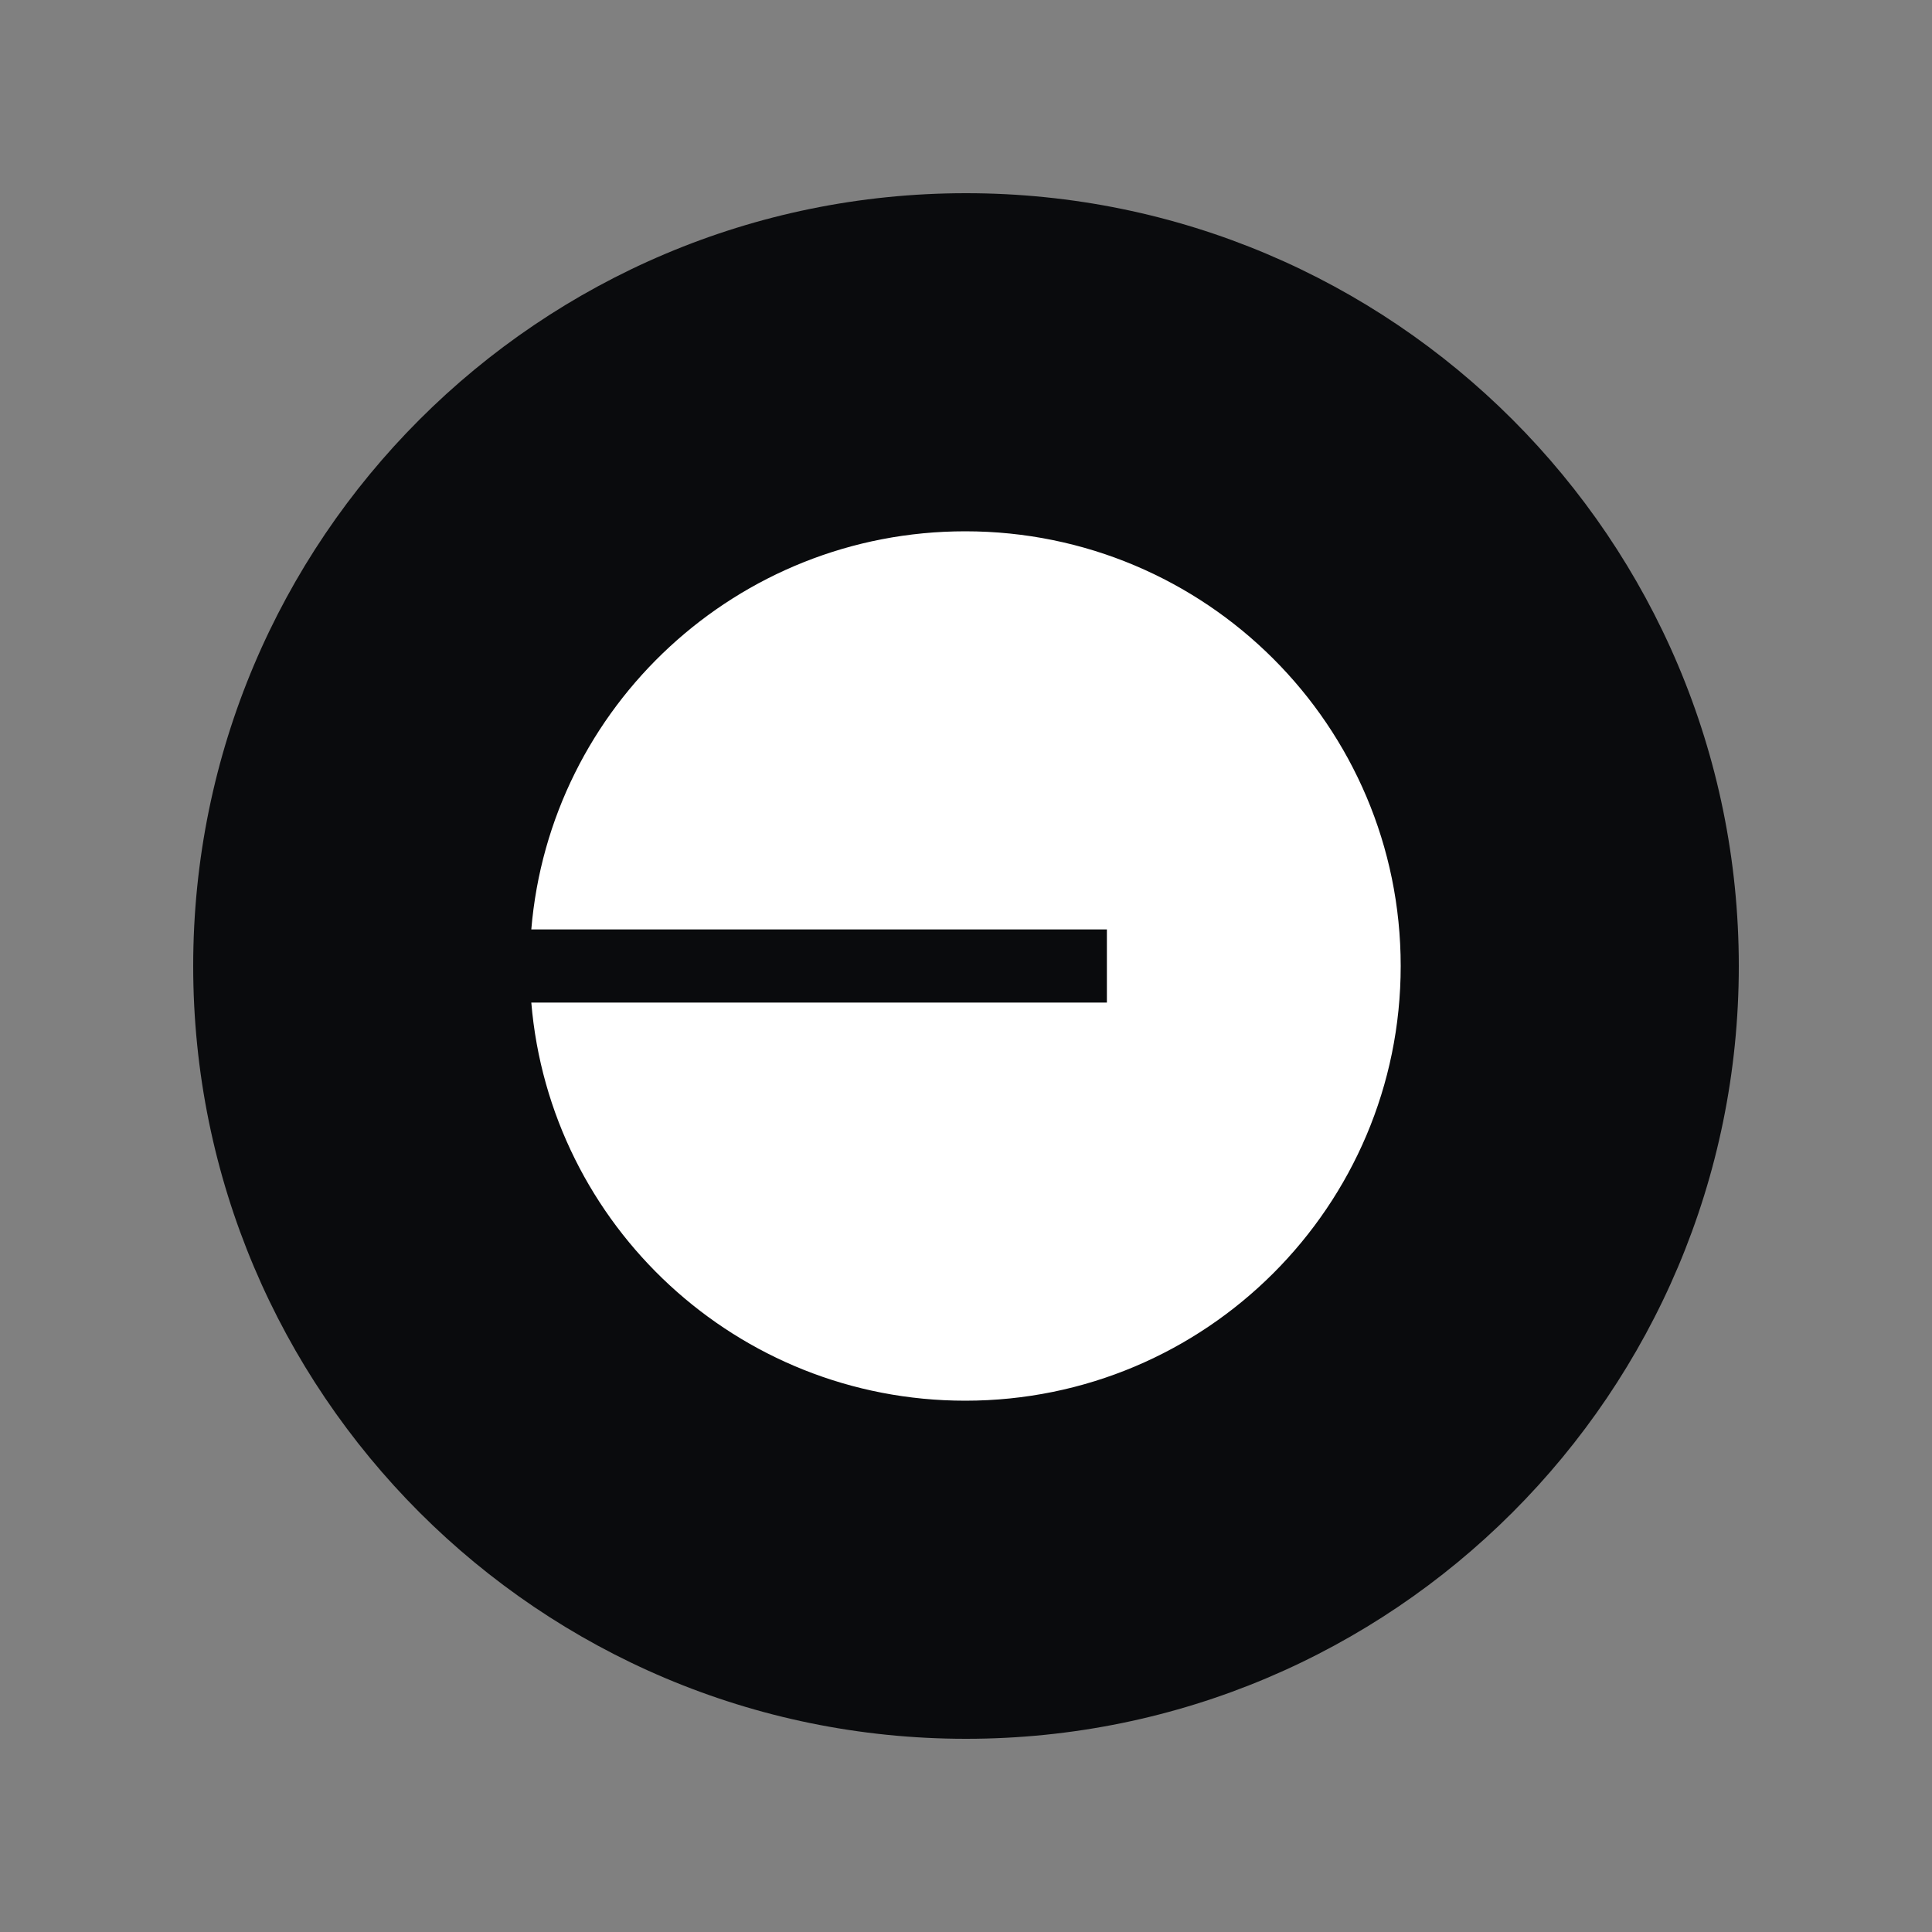 <svg width="40" height="40" viewBox="0 0 40 40" fill="none" xmlns="http://www.w3.org/2000/svg">
<rect x="0" y="0" width="40" height="40" fill="#808080" stroke="none"/>
<g clip-path="url(#clip0_5336_121436)">
<path d="M20 36C28.837 36 36 28.837 36 20C36 11.163 28.837 4 20 4C11.163 4 4 11.163 4 20C4 28.837 11.163 36 20 36Z" fill="#0A0B0D"/>
<g clip-path="url(#clip1_5336_121436)">
<path d="M19.984 29C24.964 29 29 24.971 29 20C29 15.029 24.964 11 19.984 11C15.26 11 11.385 14.627 11 19.243H22.917V20.757H11C11.385 25.373 15.26 29 19.984 29Z" fill="white"/>
</g>
</g>
<defs>
<clipPath id="clip0_5336_121436">
<rect width="32" height="32" fill="white" transform="translate(4 4)"/>
</clipPath>
<clipPath id="clip1_5336_121436">
<rect width="18" height="18" fill="white" transform="translate(11 11)"/>
</clipPath>
</defs>
</svg>
